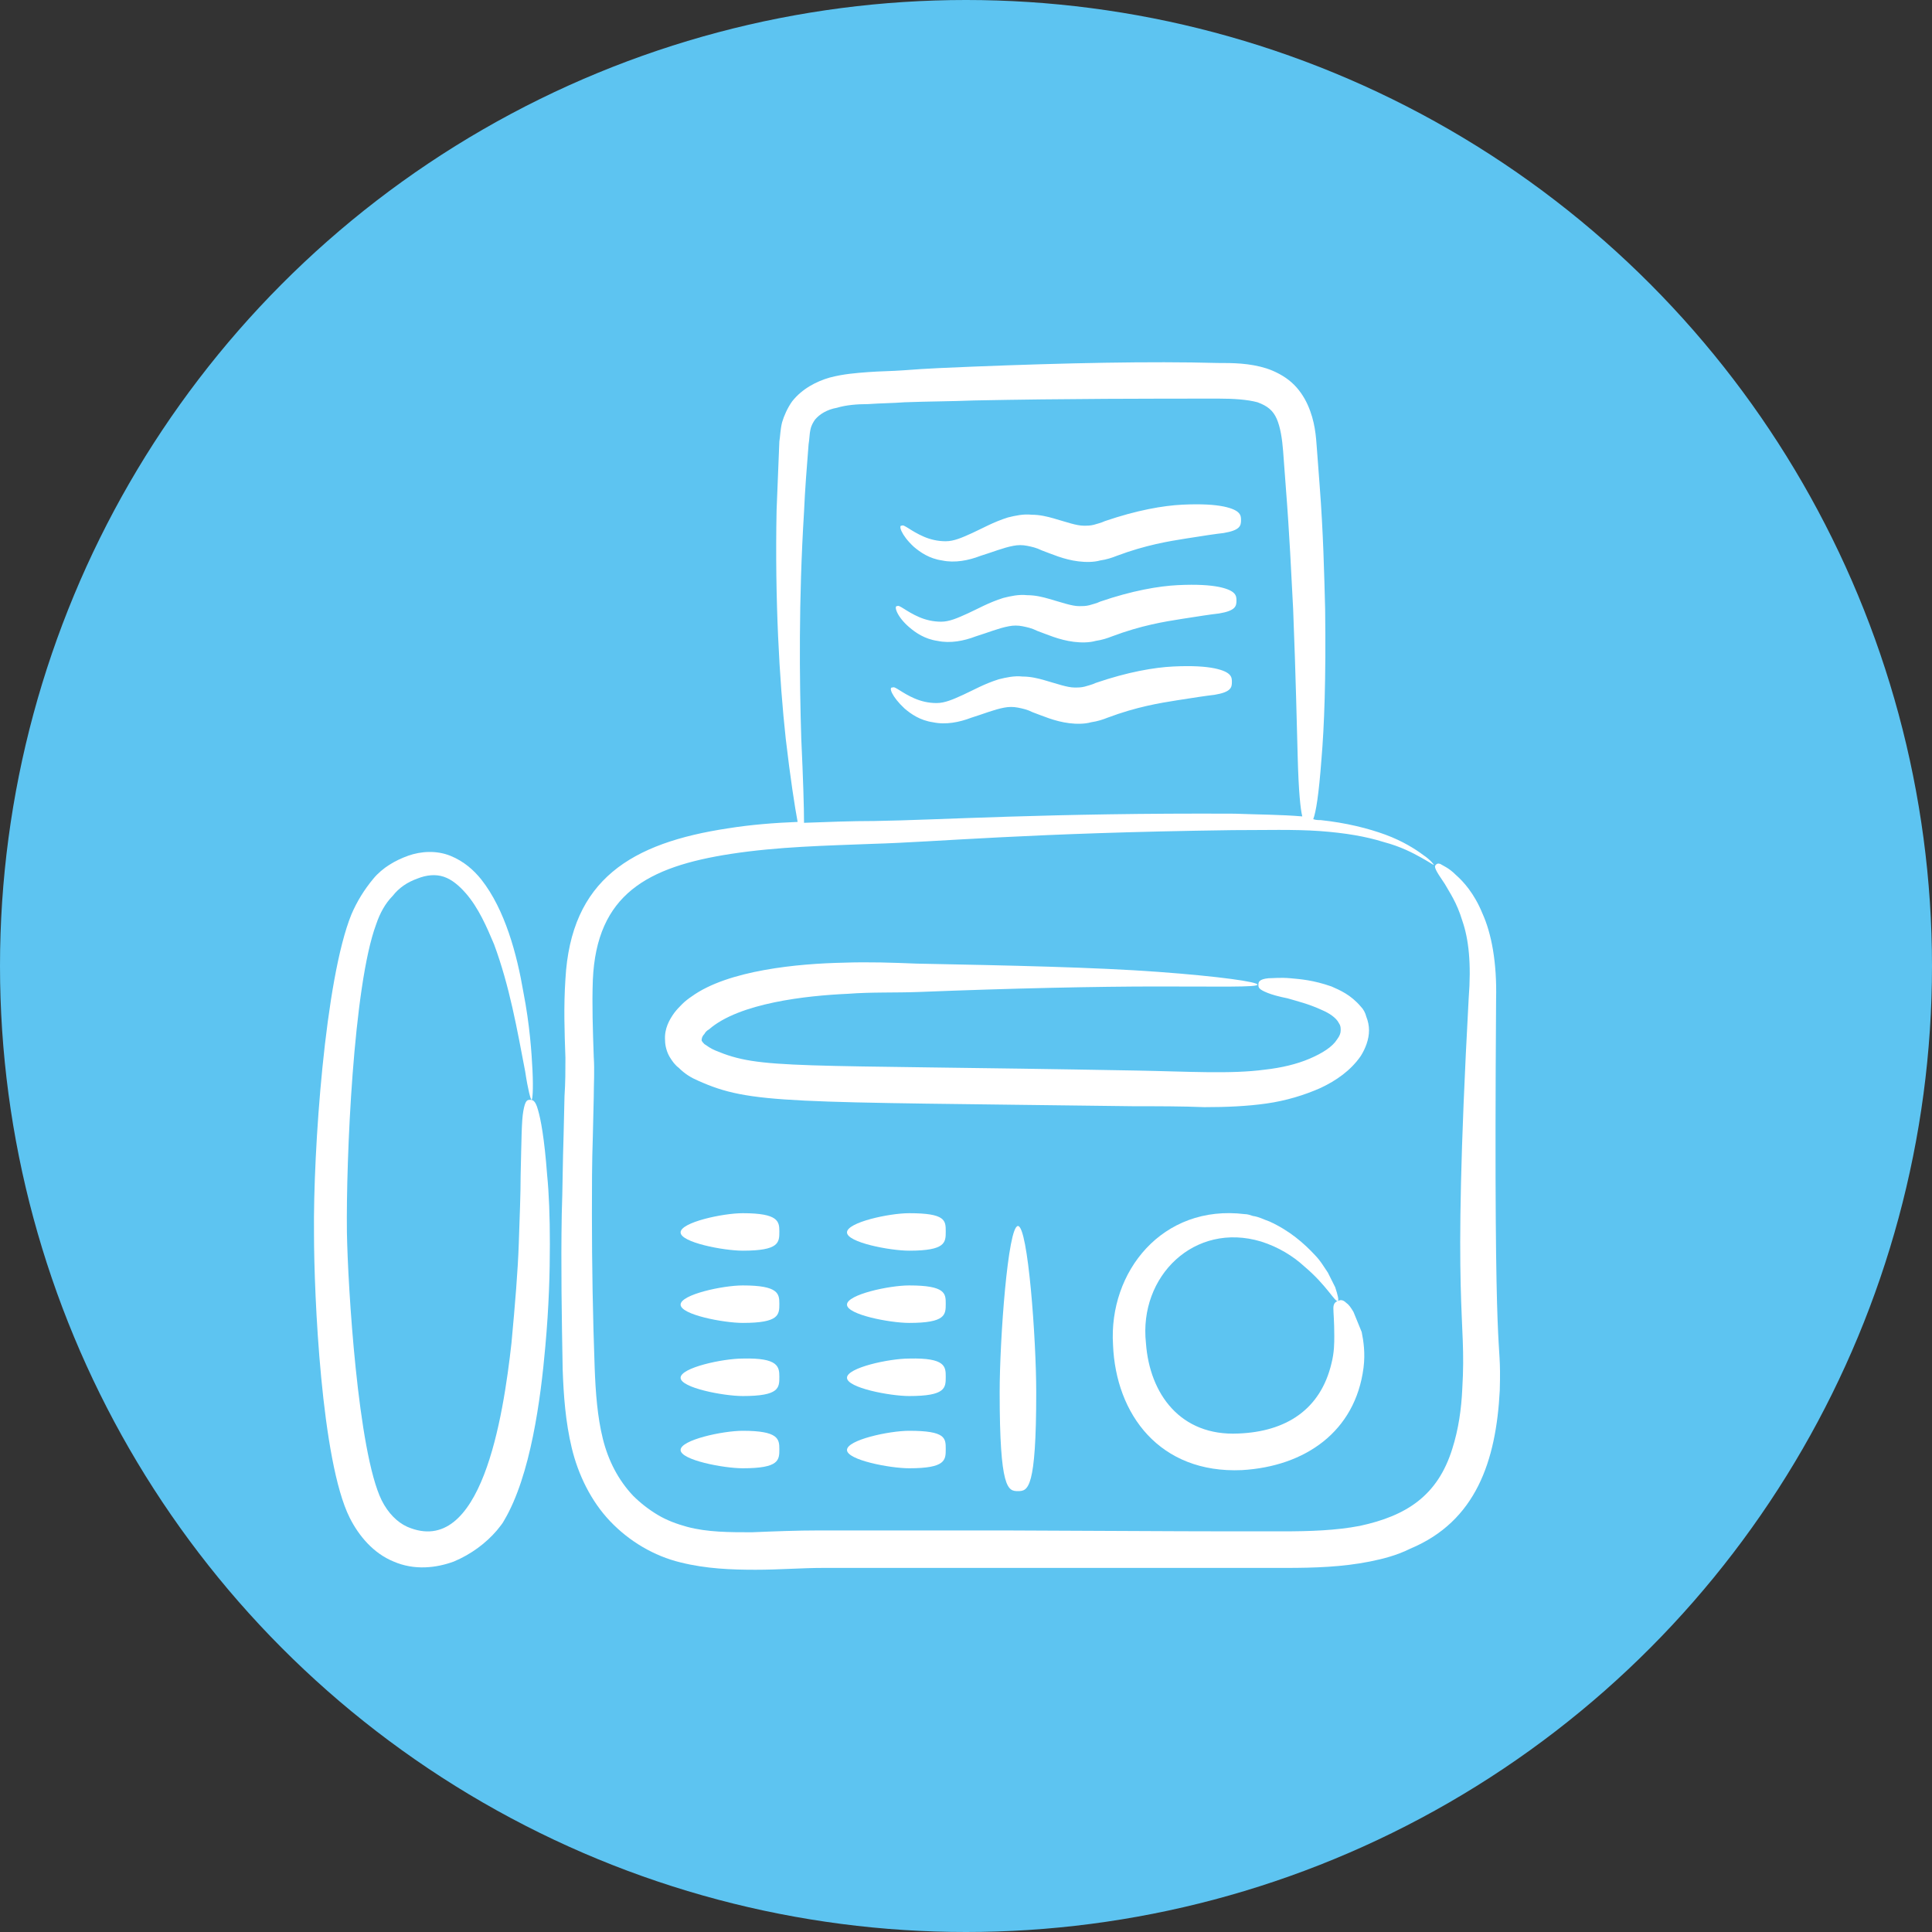 <svg width="80" height="80" viewBox="0 0 80 80" fill="none" xmlns="http://www.w3.org/2000/svg">
<rect x="0" y="0" width="80" height="80" fill="#333333" stroke="none"/>
<circle cx="40" cy="40" r="40" fill="#5DC4F1"/>
<path d="M37.836 22.639C38.101 22.866 38.479 23.131 39.009 23.207C39.539 23.32 40.107 23.207 40.599 23.017C41.091 22.866 41.546 22.677 41.962 22.601C42.151 22.563 42.341 22.563 42.53 22.601C42.719 22.639 42.908 22.677 43.136 22.79C43.552 22.942 44.044 23.169 44.65 23.244C44.953 23.282 45.293 23.282 45.558 23.207C45.823 23.169 46.05 23.093 46.24 23.017C47.451 22.563 48.398 22.412 49.117 22.298C49.836 22.184 50.328 22.109 50.669 22.071C51.35 21.957 51.388 21.768 51.388 21.541C51.388 21.352 51.388 21.125 50.669 20.973C50.29 20.897 49.761 20.86 48.965 20.897C48.17 20.935 47.073 21.125 45.748 21.579C45.596 21.654 45.407 21.692 45.293 21.73C45.142 21.768 45.028 21.768 44.877 21.768C44.574 21.768 44.158 21.617 43.628 21.465C43.363 21.39 43.06 21.314 42.719 21.314C42.379 21.276 42.038 21.352 41.735 21.427C41.129 21.617 40.675 21.882 40.258 22.071C39.842 22.26 39.501 22.412 39.161 22.412C38.82 22.412 38.517 22.336 38.252 22.222C37.722 21.995 37.419 21.692 37.344 21.768C37.192 21.73 37.306 22.147 37.836 22.639Z" fill="white"/>
<path d="M37.647 25.97C37.911 26.197 38.29 26.462 38.82 26.538C39.35 26.651 39.918 26.538 40.41 26.349C40.902 26.197 41.356 26.008 41.773 25.932C41.962 25.894 42.151 25.894 42.341 25.932C42.53 25.97 42.719 26.008 42.946 26.122C43.363 26.273 43.855 26.5 44.461 26.576C44.764 26.614 45.104 26.614 45.369 26.538C45.634 26.5 45.861 26.424 46.051 26.349C47.262 25.894 48.208 25.743 48.928 25.629C49.647 25.516 50.139 25.44 50.48 25.402C51.161 25.289 51.199 25.099 51.199 24.872C51.199 24.683 51.199 24.456 50.48 24.304C50.101 24.229 49.571 24.191 48.776 24.229C47.981 24.267 46.883 24.456 45.559 24.91C45.407 24.986 45.218 25.024 45.104 25.062C44.953 25.099 44.839 25.099 44.688 25.099C44.385 25.099 43.968 24.948 43.438 24.797C43.173 24.721 42.871 24.645 42.53 24.645C42.189 24.607 41.849 24.683 41.546 24.759C40.94 24.948 40.486 25.213 40.069 25.402C39.653 25.591 39.312 25.743 38.971 25.743C38.631 25.743 38.328 25.667 38.063 25.554C37.533 25.327 37.23 25.024 37.154 25.099C37.003 25.062 37.117 25.516 37.647 25.97Z" fill="white"/>
<path d="M37.457 29.339C37.722 29.566 38.101 29.831 38.631 29.907C39.161 30.021 39.728 29.907 40.221 29.718C40.713 29.566 41.167 29.377 41.584 29.301C41.773 29.264 41.962 29.264 42.151 29.301C42.341 29.339 42.53 29.377 42.757 29.491C43.173 29.642 43.666 29.869 44.271 29.945C44.574 29.983 44.915 29.983 45.18 29.907C45.445 29.869 45.672 29.794 45.861 29.718C47.073 29.264 48.019 29.112 48.738 28.998C49.458 28.885 49.95 28.809 50.29 28.771C50.972 28.658 51.01 28.469 51.01 28.241C51.01 28.052 51.01 27.825 50.29 27.674C49.912 27.598 49.382 27.56 48.587 27.598C47.792 27.636 46.694 27.825 45.369 28.279C45.218 28.355 45.028 28.393 44.915 28.431C44.763 28.469 44.65 28.469 44.498 28.469C44.196 28.469 43.779 28.317 43.249 28.166C42.984 28.09 42.681 28.014 42.341 28.014C42 27.976 41.659 28.052 41.356 28.128C40.751 28.317 40.296 28.582 39.88 28.771C39.464 28.961 39.123 29.112 38.782 29.112C38.441 29.112 38.139 29.036 37.874 28.923C37.344 28.696 37.041 28.393 36.965 28.469C36.776 28.431 36.927 28.847 37.457 29.339Z" fill="white"/>
<path d="M20.573 63.372C20.687 63.221 20.8 63.107 20.876 62.956C21.974 61.101 22.39 57.921 22.58 55.763C22.731 54.097 22.769 52.697 22.769 51.523C22.769 50.35 22.731 49.403 22.655 48.646C22.542 47.132 22.39 46.337 22.277 45.958C22.163 45.542 22.05 45.542 21.936 45.542C21.823 45.542 21.747 45.58 21.671 45.996C21.595 46.413 21.595 47.17 21.558 48.684C21.558 49.441 21.52 50.35 21.482 51.485C21.444 52.621 21.33 53.984 21.179 55.612C20.838 58.678 19.93 64.546 16.863 63.221C16.447 63.032 16.068 62.653 15.803 62.123C14.819 60.117 14.403 53.265 14.365 51.031C14.327 48.003 14.63 40.81 15.576 38.273C15.728 37.819 15.955 37.403 16.258 37.1C16.523 36.759 16.863 36.532 17.28 36.381C17.658 36.229 18.037 36.191 18.378 36.305C18.718 36.419 19.021 36.684 19.286 36.986C19.816 37.592 20.157 38.387 20.46 39.106C21.103 40.848 21.406 42.589 21.747 44.368C21.86 45.126 21.974 45.542 22.012 45.542C22.05 45.542 22.087 45.126 22.05 44.331C22.012 43.573 21.936 42.438 21.671 41.075C21.406 39.523 20.914 37.668 19.93 36.419C19.627 36.04 19.21 35.661 18.643 35.434C18.075 35.207 17.431 35.245 16.901 35.434C16.371 35.624 15.841 35.926 15.463 36.381C15.084 36.835 14.781 37.327 14.554 37.857C13.456 40.545 12.964 47.662 13.002 51.069C13.002 53.643 13.305 60.495 14.478 62.842C14.857 63.599 15.463 64.319 16.296 64.659C17.166 65.038 18.075 64.924 18.794 64.659C19.513 64.356 20.119 63.902 20.573 63.372Z" fill="white"/>
<path d="M61.95 41.378C61.988 39.863 61.761 38.652 61.382 37.819C61.042 36.986 60.587 36.494 60.285 36.229C59.982 35.926 59.755 35.851 59.641 35.775C59.527 35.737 59.489 35.775 59.452 35.813C59.376 35.889 59.414 36.002 59.83 36.608C60.02 36.949 60.322 37.365 60.55 38.122C60.815 38.879 60.928 39.901 60.815 41.34C60.095 54.552 60.739 54.362 60.55 57.505C60.512 58.337 60.398 59.17 60.133 60.003C59.527 61.934 58.24 62.767 56.31 63.183C55.325 63.372 54.265 63.41 53.092 63.41C48.965 63.41 49.988 63.41 41.546 63.372C39.993 63.372 38.366 63.372 36.624 63.372C35.754 63.372 34.845 63.372 33.937 63.372C32.99 63.372 32.044 63.41 31.135 63.448C30.227 63.448 29.28 63.448 28.447 63.221C28.031 63.107 27.614 62.956 27.236 62.729C26.857 62.502 26.517 62.236 26.214 61.934C25.608 61.29 25.192 60.495 24.965 59.587C24.737 58.678 24.662 57.656 24.624 56.634C24.548 54.552 24.51 52.394 24.51 50.274C24.51 49.214 24.51 48.116 24.548 47.056L24.586 45.428C24.586 44.898 24.624 44.331 24.586 43.763C24.548 42.665 24.51 41.605 24.548 40.583C24.7 37.024 26.82 35.889 30.265 35.358C32.233 35.056 34.202 35.018 36.132 34.942C38.82 34.866 42.492 34.488 51.048 34.374C52.373 34.374 53.584 34.336 54.644 34.412C55.704 34.488 56.575 34.639 57.294 34.866C58.013 35.056 58.505 35.321 58.846 35.51C59.187 35.699 59.338 35.813 59.376 35.813C59.376 35.813 59.262 35.623 58.922 35.396C58.619 35.169 58.089 34.828 57.37 34.563C56.65 34.299 55.742 34.071 54.682 33.958C54.568 33.958 54.492 33.958 54.379 33.92C54.492 33.617 54.606 32.936 54.72 31.422C54.833 30.096 54.909 28.128 54.871 25.213C54.833 23.774 54.795 22.071 54.644 20.102C54.606 19.61 54.568 19.118 54.53 18.588C54.492 18.058 54.455 17.453 54.152 16.771C54 16.43 53.773 16.09 53.47 15.825C53.167 15.56 52.789 15.37 52.448 15.257C51.729 15.03 51.048 15.03 50.404 15.03C47.678 14.954 44.082 15.03 40.296 15.181C39.35 15.219 38.366 15.257 37.419 15.333C36.927 15.37 36.435 15.37 35.943 15.408C35.451 15.446 34.921 15.484 34.353 15.635C33.823 15.787 33.217 16.09 32.801 16.62C32.611 16.885 32.46 17.225 32.384 17.49C32.309 17.793 32.309 18.058 32.271 18.285C32.233 19.232 32.195 20.178 32.157 21.125C32.082 24.834 32.271 28.166 32.536 30.589C32.725 32.217 32.914 33.428 33.028 34.034C32.082 34.071 31.097 34.147 30.151 34.299C26.138 34.904 23.64 36.419 23.413 40.545C23.337 41.681 23.375 42.74 23.413 43.8C23.413 44.331 23.413 44.823 23.375 45.39L23.337 47.018C23.299 48.116 23.299 49.176 23.261 50.274C23.223 52.432 23.261 54.59 23.299 56.709C23.337 57.769 23.413 58.867 23.677 59.965C23.942 61.063 24.472 62.161 25.267 62.994C26.062 63.827 27.084 64.432 28.182 64.697C29.242 64.962 30.302 65 31.287 65C32.271 65 33.179 64.924 34.088 64.924H36.776H41.697H53.243C54.417 64.924 55.59 64.886 56.726 64.659C57.294 64.546 57.862 64.394 58.392 64.129C61.117 62.994 61.95 60.495 62.102 57.58C62.177 54.892 61.837 57.883 61.95 41.378ZM33.179 30.589C33.104 28.166 33.066 24.872 33.293 21.2C33.331 20.292 33.407 19.345 33.482 18.399C33.52 18.172 33.52 17.945 33.558 17.793C33.596 17.604 33.672 17.49 33.747 17.377C33.937 17.15 34.239 16.96 34.656 16.885C35.034 16.771 35.489 16.733 35.943 16.733C36.473 16.695 36.965 16.695 37.457 16.657C38.441 16.62 39.388 16.62 40.334 16.582C44.12 16.506 47.716 16.506 50.48 16.506C51.085 16.506 51.653 16.544 52.07 16.657C52.486 16.809 52.713 16.998 52.865 17.339C53.016 17.68 53.092 18.172 53.13 18.664C53.167 19.194 53.205 19.686 53.243 20.178C53.395 22.109 53.47 23.774 53.546 25.213C53.66 28.09 53.697 30.059 53.735 31.346C53.773 32.784 53.849 33.504 53.925 33.806C53.054 33.731 52.145 33.731 51.123 33.693C43.438 33.655 38.858 33.958 36.208 33.996C35.261 33.996 34.277 34.034 33.293 34.071C33.293 33.428 33.255 32.217 33.179 30.589Z" fill="white"/>
<path d="M56.347 41.68C55.931 41.188 55.477 40.999 55.136 40.848C54.379 40.583 53.849 40.545 53.432 40.507C53.016 40.469 52.713 40.507 52.524 40.507C52.145 40.545 52.108 40.658 52.108 40.772C52.108 40.886 52.108 40.961 52.486 41.113C52.675 41.188 52.94 41.264 53.319 41.34C53.697 41.453 54.19 41.567 54.758 41.832C55.023 41.945 55.325 42.135 55.439 42.362C55.515 42.475 55.515 42.551 55.515 42.665C55.515 42.778 55.477 42.892 55.363 43.043C55.174 43.346 54.758 43.611 54.227 43.838C53.697 44.065 53.054 44.217 52.373 44.292C50.972 44.482 49.193 44.368 47.111 44.33C32.612 44.065 31.514 44.292 29.621 43.498C29.432 43.422 29.28 43.308 29.167 43.233C29.053 43.119 29.053 43.081 29.053 43.081C29.053 43.043 29.053 42.93 29.167 42.816C29.204 42.74 29.28 42.665 29.356 42.627C30.605 41.529 33.407 41.226 35.11 41.151C36.094 41.075 37.079 41.113 38.063 41.075C41.886 40.923 45.407 40.848 47.943 40.848C50.48 40.848 52.07 40.886 52.07 40.772C52.07 40.658 50.518 40.431 47.943 40.242C45.369 40.053 41.849 39.977 37.949 39.901C37.003 39.863 35.981 39.825 34.921 39.863C33.066 39.901 30.151 40.166 28.637 41.264C28.523 41.34 28.372 41.453 28.258 41.567C28.145 41.68 28.031 41.794 27.917 41.945C27.728 42.21 27.501 42.589 27.539 43.081C27.539 43.308 27.615 43.573 27.728 43.763C27.842 43.952 27.955 44.103 28.107 44.217C28.372 44.482 28.637 44.633 28.902 44.747C31.097 45.731 32.498 45.617 46.959 45.807C47.981 45.807 48.965 45.807 49.874 45.845C50.783 45.845 51.653 45.807 52.448 45.693C53.243 45.58 54 45.352 54.682 45.05C55.325 44.747 55.931 44.33 56.347 43.725C56.537 43.422 56.688 43.043 56.688 42.665C56.688 42.475 56.65 42.286 56.575 42.097C56.537 41.945 56.461 41.794 56.347 41.68Z" fill="white"/>
<path d="M56.045 54.325C55.931 54.135 55.855 54.022 55.742 53.946C55.59 53.795 55.477 53.832 55.401 53.87C55.288 53.908 55.212 53.984 55.212 54.173C55.212 54.362 55.25 54.703 55.25 55.309C55.25 55.612 55.25 55.99 55.136 56.444C54.682 58.375 53.243 59.284 51.275 59.359C48.89 59.473 47.603 57.732 47.451 55.612C47.148 52.848 49.458 50.577 52.221 51.41C52.94 51.637 53.546 52.015 54 52.432C54.947 53.227 55.288 53.946 55.401 53.87C55.439 53.832 55.401 53.643 55.288 53.302C55.212 53.151 55.098 52.924 54.985 52.697C54.909 52.583 54.833 52.47 54.758 52.356C54.682 52.242 54.568 52.091 54.455 51.977C54 51.485 53.395 50.955 52.562 50.577C52.335 50.501 52.145 50.388 51.88 50.35C51.767 50.312 51.653 50.274 51.54 50.274C48.133 49.858 45.899 52.659 46.088 55.687C46.202 58.565 48.019 61.025 51.426 60.874C54.038 60.722 56.12 59.284 56.461 56.634C56.537 56.028 56.461 55.536 56.385 55.157C56.234 54.779 56.12 54.514 56.045 54.325Z" fill="white"/>
<path d="M30.757 50.236C29.924 50.236 28.182 50.615 28.182 51.031C28.182 51.447 29.962 51.788 30.757 51.788C32.271 51.788 32.271 51.447 32.271 50.993C32.271 50.577 32.233 50.236 30.757 50.236Z" fill="white"/>
<path d="M37.647 50.236C36.814 50.236 35.072 50.615 35.072 51.031C35.072 51.447 36.852 51.788 37.647 51.788C39.161 51.788 39.161 51.447 39.161 50.993C39.161 50.539 39.161 50.236 37.647 50.236Z" fill="white"/>
<path d="M30.757 53.227C29.924 53.227 28.182 53.605 28.182 54.022C28.182 54.438 29.962 54.779 30.757 54.779C32.271 54.779 32.271 54.438 32.271 53.984C32.271 53.568 32.233 53.227 30.757 53.227Z" fill="white"/>
<path d="M37.647 53.227C36.814 53.227 35.072 53.605 35.072 54.022C35.072 54.438 36.852 54.779 37.647 54.779C39.161 54.779 39.161 54.438 39.161 53.984C39.161 53.568 39.161 53.227 37.647 53.227Z" fill="white"/>
<path d="M30.757 56.255C29.924 56.255 28.182 56.634 28.182 57.05C28.182 57.467 29.962 57.807 30.757 57.807C32.271 57.807 32.271 57.467 32.271 57.012C32.271 56.596 32.233 56.217 30.757 56.255Z" fill="white"/>
<path d="M37.647 56.255C36.814 56.255 35.072 56.634 35.072 57.05C35.072 57.467 36.852 57.807 37.647 57.807C39.161 57.807 39.161 57.467 39.161 57.012C39.161 56.596 39.161 56.217 37.647 56.255Z" fill="white"/>
<path d="M30.757 59.246C29.924 59.246 28.182 59.624 28.182 60.041C28.182 60.457 29.962 60.798 30.757 60.798C32.271 60.798 32.271 60.457 32.271 60.003C32.271 59.587 32.233 59.246 30.757 59.246Z" fill="white"/>
<path d="M37.647 59.246C36.814 59.246 35.072 59.624 35.072 60.041C35.072 60.457 36.852 60.798 37.647 60.798C39.161 60.798 39.161 60.457 39.161 60.003C39.161 59.549 39.161 59.246 37.647 59.246Z" fill="white"/>
<path d="M42.151 50.766C41.735 50.766 41.394 55.46 41.394 57.656C41.394 61.669 41.735 61.744 42.151 61.744C42.568 61.744 42.908 61.669 42.908 57.656C42.908 55.46 42.568 50.766 42.151 50.766Z" fill="white"/>
</svg>
